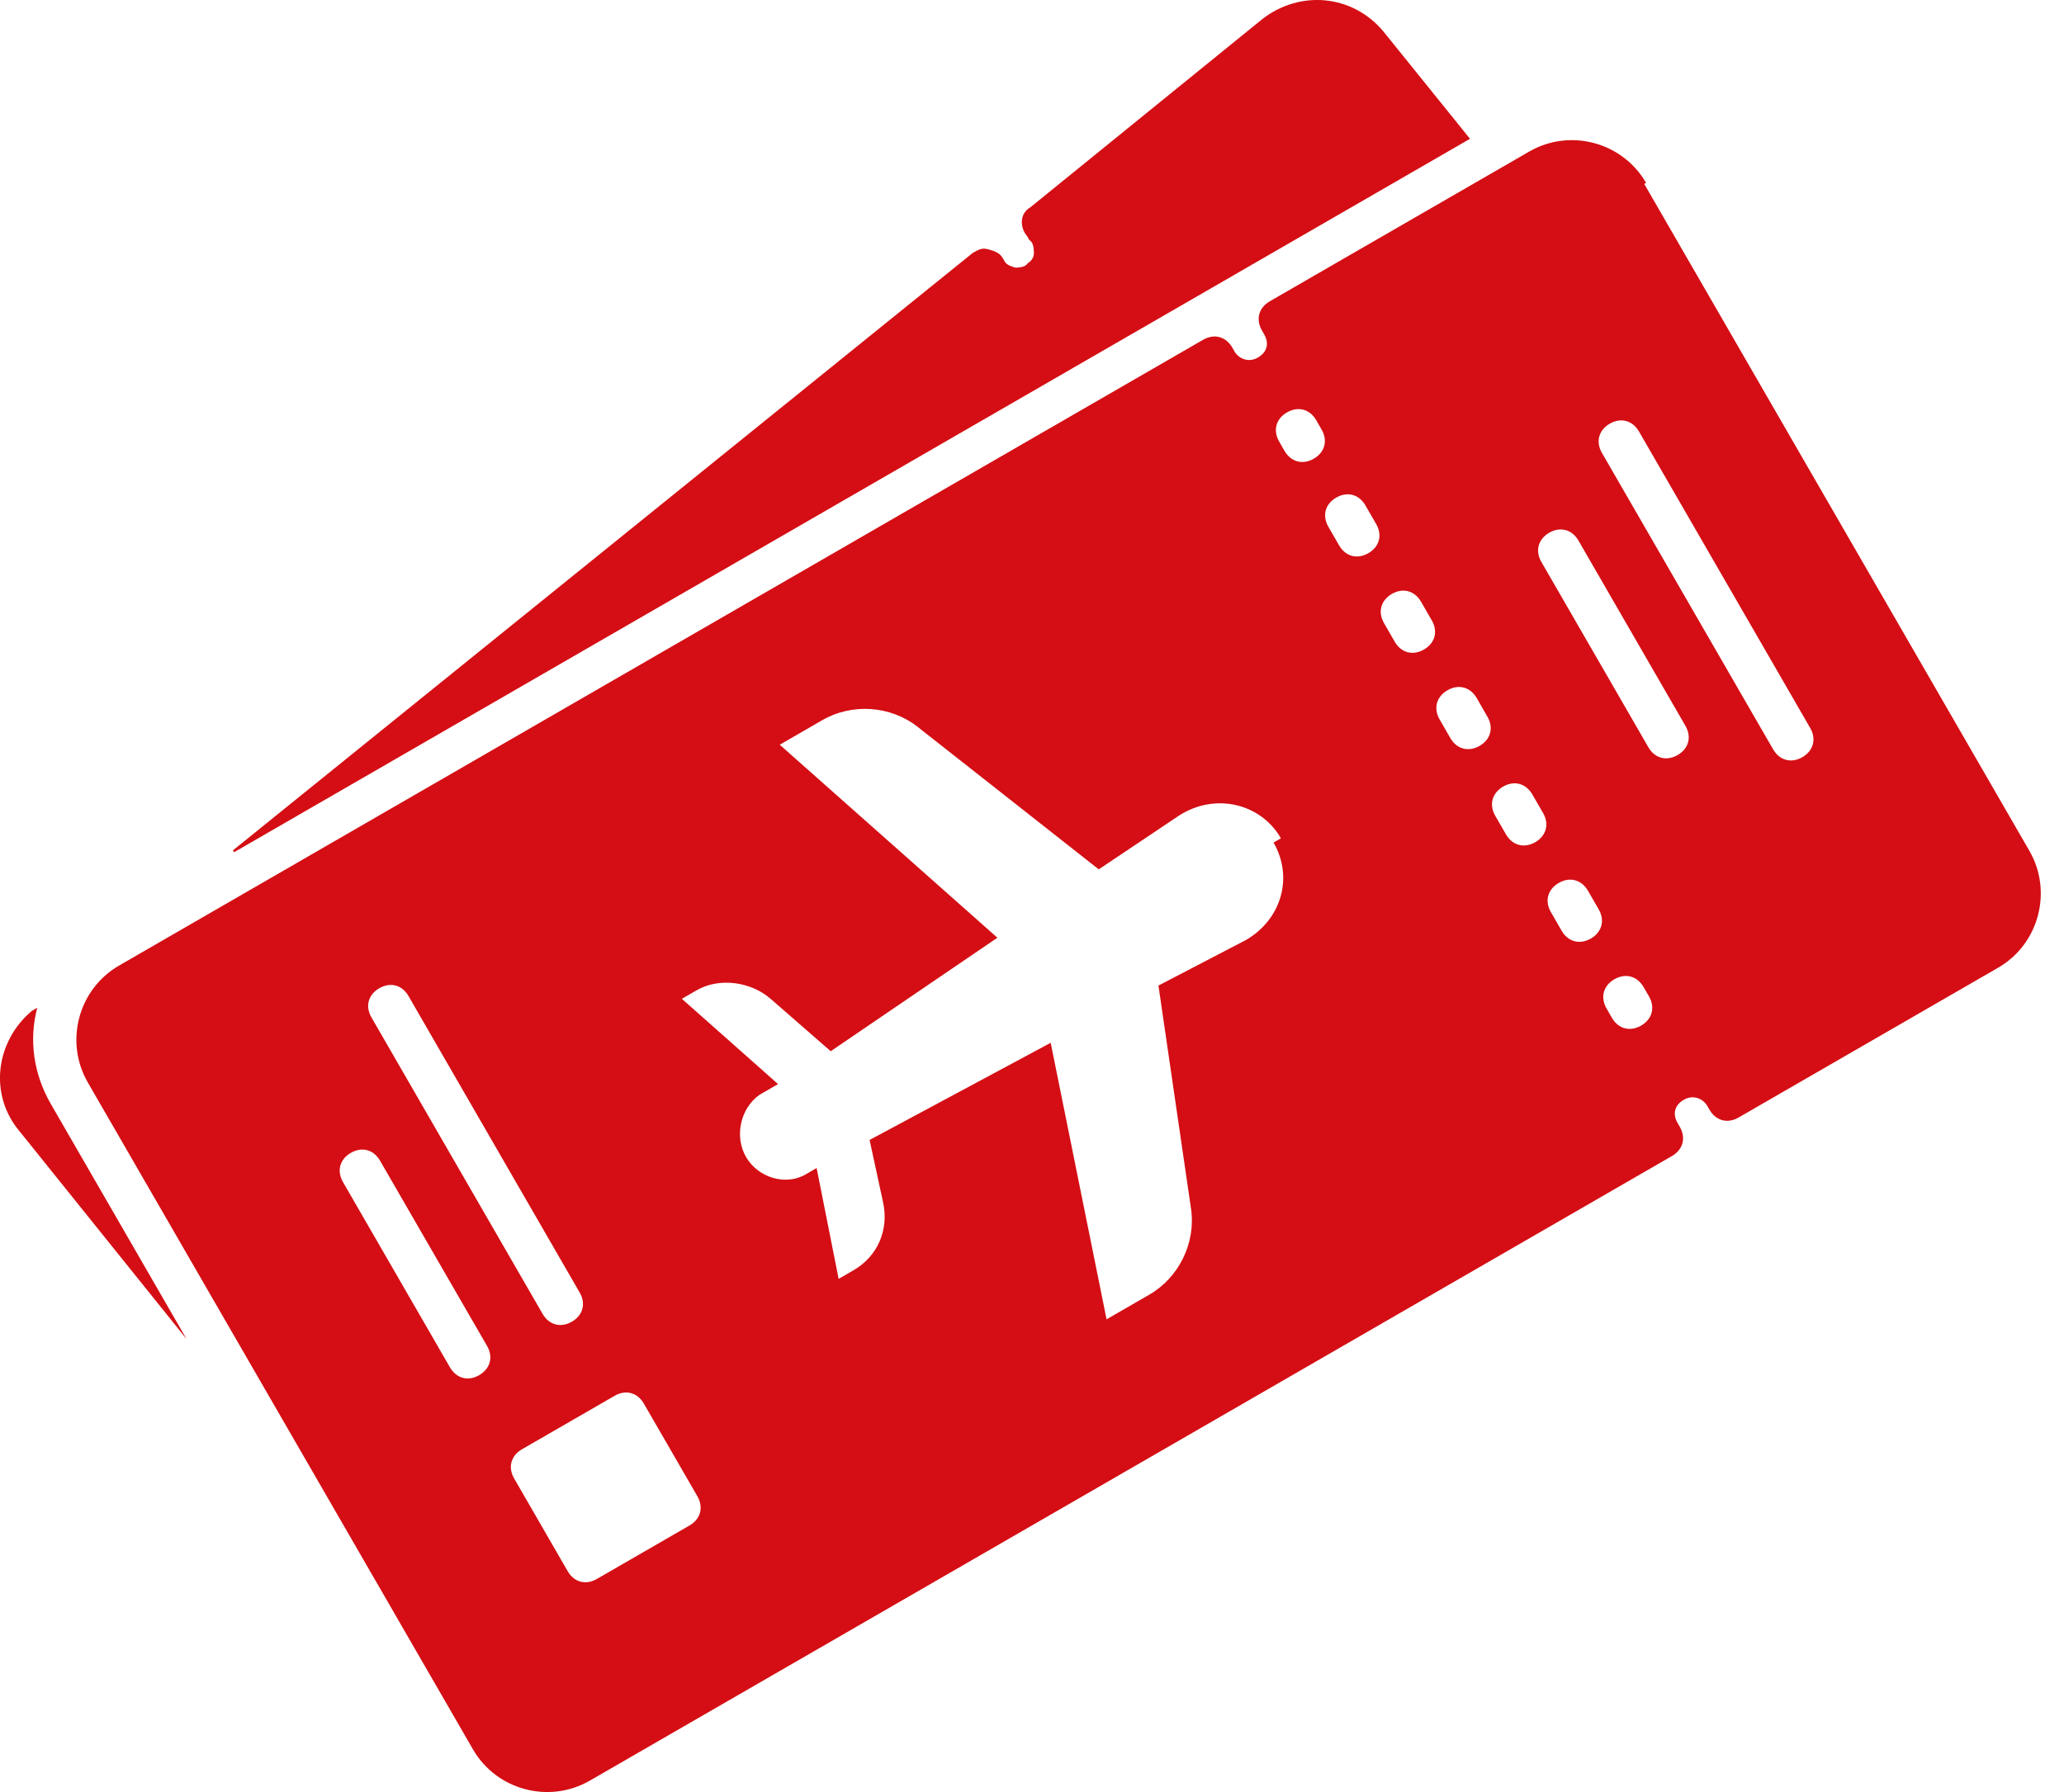<svg width="38" height="33" viewBox="0 0 38 33" fill="none" xmlns="http://www.w3.org/2000/svg">
<path d="M4.289 15.659L17.907 4.659C18.009 4.6 18.077 4.56 18.185 4.589C18.292 4.618 18.4 4.647 18.459 4.749L18.498 4.817C18.538 4.886 18.645 4.915 18.699 4.929C18.787 4.924 18.875 4.918 18.924 4.845C18.992 4.806 19.04 4.732 19.035 4.644C19.03 4.556 19.025 4.468 18.951 4.42L18.912 4.351C18.779 4.201 18.763 3.937 18.968 3.819L23.242 0.35C23.934 -0.186 24.892 -0.102 25.462 0.57L27.064 2.556L4.309 15.694L4.289 15.659ZM0.934 20.326C0.619 19.78 0.528 19.15 0.686 18.558L0.584 18.617C-0.088 19.187 -0.206 20.165 0.364 20.837L3.435 24.659L0.934 20.326ZM30.272 3.387L37.363 15.668C37.796 16.419 37.537 17.388 36.786 17.821L32.01 20.578C31.806 20.697 31.59 20.639 31.472 20.434L31.433 20.366C31.354 20.23 31.173 20.152 31.002 20.251C30.832 20.349 30.788 20.511 30.887 20.681L30.926 20.749C31.044 20.954 30.987 21.169 30.782 21.288L10.859 32.79C10.108 33.223 9.14 32.964 8.707 32.213L1.616 19.932C1.183 19.181 1.442 18.213 2.193 17.78L22.15 6.257C22.355 6.139 22.57 6.197 22.688 6.401L22.727 6.47C22.806 6.606 22.987 6.684 23.158 6.585C23.328 6.487 23.372 6.325 23.273 6.155L23.234 6.086C23.116 5.882 23.173 5.666 23.378 5.548L28.154 2.791C28.905 2.357 29.873 2.617 30.306 3.368L30.272 3.387ZM8.284 25.179C8.403 25.384 8.618 25.442 8.822 25.323C9.027 25.205 9.085 24.99 8.967 24.785L6.997 21.374C6.879 21.169 6.664 21.111 6.459 21.23C6.254 21.348 6.197 21.563 6.315 21.768L8.284 25.179ZM11.854 25.847C11.736 25.643 11.521 25.585 11.316 25.703L9.61 26.688C9.406 26.806 9.348 27.021 9.466 27.226L10.451 28.932C10.569 29.137 10.784 29.194 10.989 29.076L12.695 28.091C12.899 27.973 12.957 27.758 12.839 27.553L11.854 25.847ZM7.521 18.342C7.403 18.137 7.188 18.08 6.983 18.198C6.778 18.316 6.721 18.531 6.839 18.736L9.99 24.195C10.108 24.399 10.323 24.457 10.528 24.339C10.733 24.221 10.791 24.005 10.672 23.801L7.521 18.342ZM23.583 15.437C23.209 14.789 22.368 14.592 21.705 15.02L20.229 16.009L16.895 13.385C16.395 12.992 15.686 12.946 15.14 13.261L14.356 13.714L18.363 17.268L15.294 19.358L14.196 18.4C13.823 18.07 13.236 17.999 12.827 18.235L12.554 18.393L14.325 19.963L13.984 20.16C13.628 20.411 13.518 20.93 13.735 21.305C13.951 21.68 14.455 21.844 14.831 21.627L15.035 21.509L15.44 23.55L15.713 23.392C16.157 23.136 16.374 22.646 16.255 22.124L16.01 20.992L19.344 19.203L20.373 24.295L21.158 23.842C21.704 23.527 22.019 22.89 21.928 22.26L21.328 18.149L22.937 17.311C23.585 16.937 23.821 16.164 23.447 15.515L23.583 15.437ZM30.26 18.177C30.142 17.973 29.927 17.915 29.722 18.033C29.517 18.151 29.46 18.367 29.578 18.571L29.676 18.742C29.794 18.947 30.01 19.004 30.214 18.886C30.419 18.768 30.477 18.553 30.359 18.348L30.26 18.177ZM29.236 16.403C29.118 16.199 28.902 16.141 28.698 16.259C28.493 16.377 28.435 16.593 28.554 16.797L28.751 17.139C28.869 17.343 29.084 17.401 29.289 17.283C29.493 17.165 29.551 16.949 29.433 16.745L29.236 16.403ZM28.212 14.63C28.093 14.425 27.878 14.367 27.674 14.485C27.469 14.604 27.411 14.819 27.529 15.023L27.726 15.364C27.845 15.569 28.06 15.627 28.265 15.509C28.469 15.39 28.527 15.175 28.409 14.971L28.212 14.63ZM27.188 12.855C27.069 12.651 26.854 12.593 26.649 12.711C26.445 12.829 26.387 13.045 26.505 13.249L26.702 13.591C26.82 13.795 27.036 13.853 27.24 13.735C27.445 13.617 27.503 13.401 27.384 13.197L27.188 12.855ZM26.163 11.082C26.045 10.877 25.83 10.819 25.625 10.937C25.421 11.056 25.363 11.271 25.481 11.475L25.678 11.817C25.796 12.021 26.011 12.079 26.216 11.961C26.421 11.843 26.478 11.627 26.36 11.423L26.163 11.082ZM25.139 9.308C25.021 9.103 24.806 9.045 24.601 9.163C24.396 9.282 24.339 9.497 24.457 9.701L24.654 10.043C24.772 10.247 24.987 10.305 25.192 10.187C25.397 10.069 25.454 9.853 25.336 9.649L25.139 9.308ZM24.233 7.738C24.115 7.534 23.9 7.476 23.695 7.594C23.49 7.712 23.433 7.928 23.551 8.132L23.649 8.303C23.767 8.507 23.983 8.565 24.187 8.447C24.392 8.329 24.45 8.114 24.331 7.909L24.233 7.738ZM29.061 9.955C28.942 9.75 28.727 9.692 28.523 9.81C28.318 9.929 28.26 10.144 28.378 10.348L30.348 13.76C30.466 13.965 30.681 14.022 30.886 13.904C31.091 13.786 31.148 13.571 31.03 13.366L29.061 9.955ZM30.175 7.946C30.057 7.742 29.842 7.684 29.637 7.802C29.433 7.92 29.375 8.136 29.493 8.34L32.645 13.799C32.763 14.003 32.978 14.061 33.183 13.943C33.387 13.825 33.445 13.609 33.327 13.405L30.175 7.946Z" fill="#D40E14"/>
</svg>

